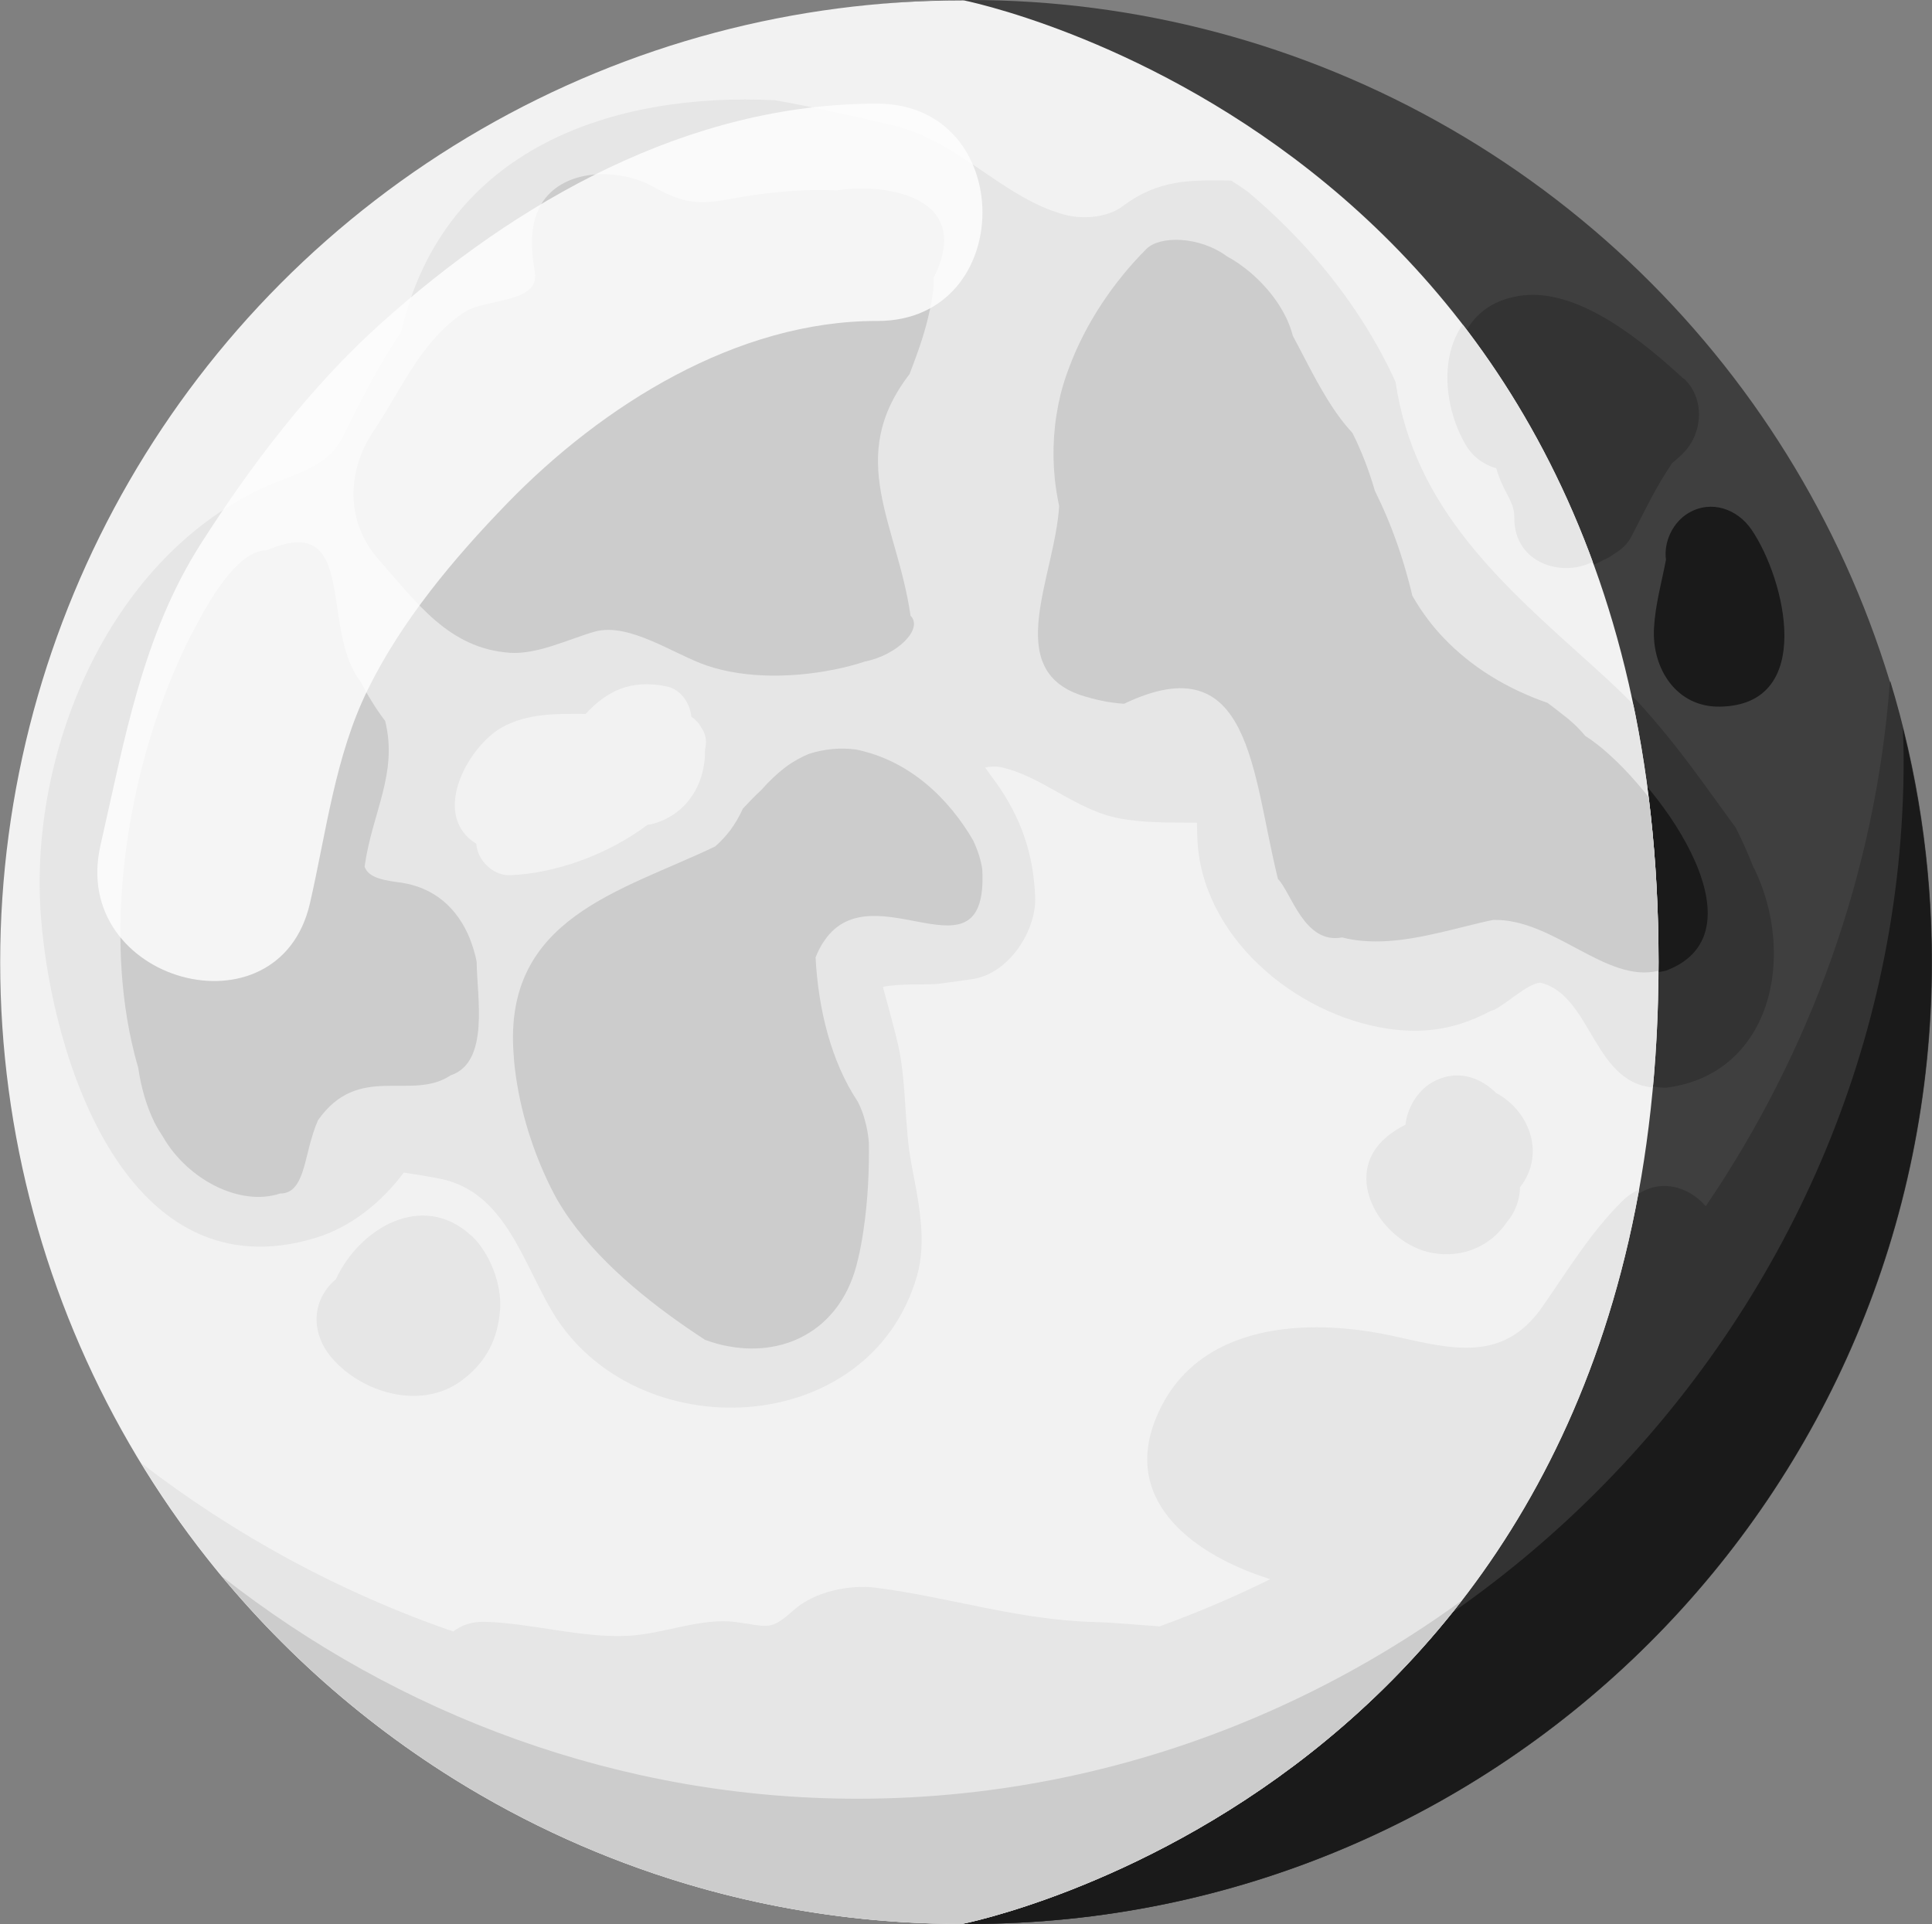 <?xml version="1.0" encoding="UTF-8"?>
<svg id="a" data-name="Layer 1" xmlns="http://www.w3.org/2000/svg" xmlns:xlink="http://www.w3.org/1999/xlink" viewBox="0 0 101.53 101.14">
  <rect x="0" y="0" width="101.53" height="101.14" fill="#808080" stroke="none"/>
  <defs>
    <style>
      .e {
        fill: #ccc;
      }

      .e, .f, .g, .h, .i, .j, .k, .l, .m {
        stroke-width: 0px;
      }

      .f {
        fill: #fff;
        opacity: .8;
      }

      .f, .n, .m {
        isolation: isolate;
      }

      .f, .m {
        mix-blend-mode: screen;
      }

      .g {
        fill: #f2f2f2;
      }

      .h {
        fill: #1a1a1a;
      }

      .o {
        clip-path: url(#d);
      }

      .i {
        fill: none;
      }

      .j {
        fill: #3f3f3f;
      }

      .k {
        fill: #e6e6e6;
      }

      .l {
        fill: #333;
      }

      .m {
        fill: #525252;
        opacity: .3;
      }
    </style>
    <clipPath id="d">
      <path class="i" d="M87.16,50.56c0,43.47-36.6,50.56-36.6,50.56C22.64,101.13,0,78.49,0,50.56S22.64,0,50.56,0c0,0,36.6,7.09,36.6,50.56Z"/>
    </clipPath>
  </defs>
  <g class="n">
    <g id="b">
      <g id="c">
        <g>
          <g>
            <g>
              <circle class="j" cx="50.95" cy="50.56" r="50.56"/>
              <path class="l" d="M99.32,35.81c-.75,10.11-4.23,19.56-9.68,27.59-.95-1.11-2.67-1.59-4.01-.26-1.66,1.65-2.86,3.64-4.19,5.55-2.05,2.94-4.74,2.22-7.79,1.54-4.56-1.01-10.48-.73-12.52,4.33-1.82,4.49,2.22,7.26,6.02,8.44-1.89.93-3.83,1.76-5.82,2.48-1.19-.08-2.37-.2-3.47-.23-3.99-.11-7.55-1.3-11.44-1.8-1.4-.18-3.23.21-4.3,1.16-1.28,1.14-1.31.87-3.09.64-1.8-.23-3.76.62-5.55.72-2.49.15-5.08-.65-7.59-.73-.7-.02-1.26.18-1.68.51-5.95-2.05-11.49-5.07-16.41-8.86,8.88,14.53,24.89,24.23,43.17,24.23,27.93,0,50.56-22.64,50.56-50.56,0-5.13-.77-10.09-2.19-14.75h-.02Z"/>
              <path class="h" d="M100,38.29c.02.56.04,1.11.04,1.67,0,29.75-24.83,54.58-54.58,54.58-12.5,0-24.12-4.4-33.41-11.69,9.27,11.16,23.25,18.27,38.9,18.27,27.93,0,50.56-22.64,50.56-50.56,0-4.24-.53-8.35-1.51-12.28h0Z"/>
              <path class="l" d="M92.17,45.65c-.28-.73-.6-1.45-.95-2.14-1.6-2.18-2.98-4.25-5.17-6.65-.63-.64-1.3-1.25-1.97-1.86-4.69-4.22-9.38-8.25-10.36-14.92-.58-1.29-1.28-2.52-2.07-3.7-1.57-2.35-3.52-4.47-5.68-6.29-.29-.21-.59-.41-.89-.6-2.17-.03-3.81-.07-5.72,1.36-.8.6-2.12.69-3.05.43-3.28-.9-5.53-3.88-9.02-4.7-1.95-.46-4.04-.93-6.17-1.31-8.44-.43-17.41,2.46-19.66,12.17-.59.88-1.12,1.78-1.62,2.69-.5.92-.96,1.85-1.43,2.8-.86,1.72-2.62,1.95-4.28,2.74-8.16,3.84-12.25,14-11.6,22.5.57,7.5,4.52,19.88,14.41,16.9,1.89-.57,3.49-1.88,4.66-3.44.65.1,1.29.2,1.94.33,3.35.69,4.29,4.32,5.84,6.94,4.31,7.29,16.7,6.8,19.19-1.84.54-1.88.06-4-.29-5.86-.4-2.11-.24-4.31-.73-6.4-.22-.93-.48-1.85-.73-2.77-.02-.06-.03-.11-.04-.16.9-.19,2.18-.09,2.9-.16.61-.08,1.21-.16,1.81-.25,1.89-.28,3.36-2.52,3.29-4.32-.09-2.27-.74-4.15-2.05-6-.2-.26-.39-.53-.58-.8.25-.05.51-.07.76-.03,2.2.44,4,2.29,6.33,2.71,1.32.24,2.64.21,3.97.22.03,0,.04,0,.07,0,0,.26.02.52.02.77.17,5.18,5.13,9.34,10.03,10.06,1.39.2,2.59.11,3.73-.24.57-.17,1.12-.41,1.67-.7.54-.1,1.92-1.48,2.61-1.48,2.76.69,2.76,5.52,6.21,5.52,5.52-.69,6.9-6.9,4.62-11.56v.03ZM37.43,39.38c.04,1.8-.95,3.47-2.82,3.94-.07.02-.14.02-.2.03-2.11,1.59-4.88,2.56-7.22,2.65-.88.04-1.72-.77-1.78-1.65-.13-.09-.27-.18-.4-.3-1.8-1.67.1-4.9,1.75-5.82,1.32-.74,2.87-.72,4.4-.71,1.09-1.18,2.35-1.84,4.26-1.44.73.15,1.23.88,1.29,1.59.22.15.4.33.52.57.22.3.31.68.21,1.13h0Z"/>
              <path class="l" d="M78.99,57.42c-.9-.87-2.14-1.23-3.36-.52-.73.43-1.28,1.31-1.38,2.21-.36.19-.71.4-1.02.67-2.42,2.07-.18,5.59,2.41,6.07,1.61.3,3.1-.36,3.93-1.61.44-.5.68-1.15.7-1.83,0,0,.02-.02.02-.03,1.36-1.79.42-4.06-1.31-4.95h0Z"/>
              <path class="l" d="M25.13,64.93c-2.57-2.35-5.88-.35-7.1,2.31-.08.07-.16.14-.23.21-1.1,1.15-.99,2.74,0,3.9,1.59,1.87,4.72,2.79,6.84,1.21,1.28-.95,1.9-2.15,2.02-3.73.1-1.33-.55-3.01-1.53-3.91h0Z"/>
              <path class="l" d="M88.47,19.9c-2.05-1.88-5.39-4.69-8.38-4.38-4.04.43-4.36,4.97-2.68,7.85.37.64.96,1.06,1.61,1.24.1.34.22.67.39,1.01.27.55.56.96.56,1.57-.03,2.48,2.65,3.23,4.28,2.25.2-.08.39-.19.56-.32.39-.22.73-.53.94-.95.65-1.26,1.25-2.53,2.04-3.7.02-.04.04-.08.07-.12.21-.17.42-.35.62-.56,1.02-1.04,1.12-2.88,0-3.9h-.01Z"/>
              <path class="h" d="M82.85,37.82c-.41-.31-.79-.63-1.15-.88-2.16-.75-4.03-1.91-5.46-3.42-.29-.3-.56-.62-.81-.95-.3-.4-.58-.82-.83-1.26-.08-.35-.17-.7-.27-1.05-.29-1.05-.65-2.1-1.09-3.12-.19-.45-.4-.9-.62-1.35-.14-.49-.31-.99-.5-1.5-.2-.51-.42-1.03-.68-1.54-.97-1.04-1.71-2.39-2.42-3.75-.24-.45-.47-.91-.71-1.35-.3-1.2-1.16-2.43-2.27-3.36-.37-.31-.77-.59-1.18-.81-1.48-1.09-3.55-1.09-4.24-.4-1.72,1.72-3.19,3.89-4.06,6.22-.18.47-.33.94-.45,1.41-.36,1.47-.46,2.97-.31,4.44.05.49.13.97.23,1.45-.23,3.73-2.99,8.56,1.15,9.94.34.11.71.21,1.09.29s.77.13,1.17.16c6.71-3.21,6.71,3.69,8.09,9.21.69.69,1.38,3.45,3.37,3.07.35.09.71.15,1.07.18,1.8.16,3.68-.33,5.53-.79.45-.11.89-.22,1.34-.31,3.18-.08,5.94,3.36,8.7,2.67,5.52-2.07-.69-10.35-3.86-12.34-.28-.33-.55-.61-.84-.84v-.02Z"/>
              <path class="h" d="M49.43,14.64c2.24-4.35-2.59-5.04-5.07-4.63-.35-.02-.7-.02-1.04-.02-.69,0-1.35.04-1.94.1-.91.08-1.82.22-2.72.39-1.72.31-2.47.15-4-.69-1.99-1.09-5.4-.93-6.15,1.67-.28,1-.18,1.85-.02,2.86.26,1.63-2.61,1.36-3.71,2.09-2.3,1.53-3.29,4.05-4.77,6.25-1.42,2.1-1.47,4.79.27,6.75,2.01,2.27,3.68,4.67,6.89,4.9,1.46.1,3.09-.72,4.46-1.11,1.81-.51,4.2,1.21,5.89,1.78,2.11.72,4.8.66,7.17.11.39-.09.78-.2,1.14-.32,1.71-.34,3.09-1.72,2.4-2.41-.69-4.83-3.45-8.28-.05-12.7.13-.35.26-.68.38-1.02.36-1,.66-2.02.84-3.19.04-.29.05-.57.05-.82h-.02Z"/>
              <path class="h" d="M51.53,44.17c-1.24-2.14-3.31-4.21-6.18-4.78-.41-.05-.81-.06-1.22-.02s-.82.12-1.22.25c-.4.16-.82.39-1.24.7-.42.32-.85.72-1.29,1.22-.33.3-.64.63-.95.96-.19.42-.41.79-.65,1.12s-.52.62-.81.87c-4.92,2.36-11.13,3.74-10.59,10.9.03.54.1,1.08.19,1.62.36,2.16,1.14,4.29,2.07,5.99.22.38.46.76.72,1.12,1.81,2.52,4.52,4.63,7.08,6.3.43.16.86.28,1.29.35,3.01.54,5.93-.96,6.74-4.55.13-.51.22-1.04.3-1.58.24-1.61.3-3.23.28-4.58-.03-.38-.09-.75-.19-1.11-.09-.36-.22-.72-.4-1.06-1.38-2.07-2.07-4.83-2.21-7.57.14-.35.29-.64.47-.89,2.57-3.75,8.62,2.53,8.29-3.74-.07-.48-.23-.99-.48-1.52h0Z"/>
              <path class="h" d="M92.04,27.83c-.74-1.08-2.11-1.57-3.3-.87-.82.48-1.32,1.51-1.19,2.46-.23,1.2-.56,2.35-.63,3.59-.12,2.12,1.18,4.18,3.48,4.13,5.02-.09,3.43-6.7,1.64-9.31Z"/>
              <path class="h" d="M21.31,46.37c-.55-.07-.95-.16-1.23-.29-.28-.13-.45-.3-.53-.53.39-2.83,1.77-4.9,1.08-7.66-.26-.34-.5-.69-.71-1.04-.22-.35-.41-.69-.59-1.04-2.15-2.75-.08-8.96-4.91-6.89-1.38,0-2.76,2.07-3.88,4.26-.25.45-.48.94-.7,1.43-2.76,6.13-3.93,13.9-2.53,20.17.1.45.21.89.34,1.32.16,1.09.44,2.03.84,2.86.14.28.3.54.47.8,1.32,2.28,4.08,3.66,6.15,2.97,1.03,0,1.21-1.21,1.55-2.53.12-.44.25-.89.44-1.32,2.14-3.05,4.9-.98,6.97-2.36,2.07-.69,1.38-4.14,1.37-5.96-.08-.43-.21-.84-.36-1.23-.63-1.55-1.84-2.73-3.77-2.96Z"/>
            </g>
            <path class="m" d="M46.5,5.45c-9.93-.02-18.95,5.12-26.15,11.6-3.65,3.29-6.77,7.4-9.4,11.52-3.1,4.86-4.02,10.36-5.28,15.86-1.64,7.17,9.37,10.21,11.01,3.04.86-3.75,1.32-7.72,3.03-11.21,1.78-3.63,4.52-6.9,7.32-9.79,5-5.16,12.09-9.62,19.47-9.6,7.36.01,7.36-11.41,0-11.42Z"/>
          </g>
          <g class="o">
            <g>
              <g>
                <circle class="g" cx="50.57" cy="50.58" r="50.56"/>
                <path class="k" d="M98.93,35.81c-.75,10.11-4.23,19.56-9.68,27.59-.95-1.11-2.67-1.59-4.01-.26-1.66,1.65-2.86,3.64-4.19,5.55-2.05,2.94-4.74,2.22-7.79,1.54-4.56-1.01-10.48-.73-12.52,4.33-1.82,4.49,2.22,7.26,6.02,8.44-1.89.93-3.83,1.76-5.82,2.48-1.19-.08-2.37-.2-3.47-.23-3.99-.11-7.55-1.3-11.44-1.8-1.4-.18-3.23.21-4.3,1.16-1.28,1.14-1.31.87-3.09.64-1.8-.23-3.76.62-5.55.72-2.49.15-5.08-.65-7.59-.73-.7-.02-1.26.18-1.68.51-5.95-2.05-11.49-5.07-16.41-8.86,8.88,14.53,24.89,24.23,43.17,24.23,27.93,0,50.56-22.64,50.56-50.56,0-5.13-.77-10.09-2.19-14.75h-.02Z"/>
                <path class="e" d="M99.61,38.29c.02.56.04,1.11.04,1.67,0,29.75-24.83,54.58-54.58,54.58-12.5,0-24.12-4.4-33.41-11.69,9.27,11.16,23.25,18.27,38.9,18.27,27.93,0,50.56-22.64,50.56-50.56,0-4.24-.53-8.35-1.51-12.28h0Z"/>
                <path class="k" d="M91.79,45.65c-.28-.73-.6-1.45-.95-2.14-1.6-2.18-2.98-4.25-5.17-6.65-.63-.64-1.3-1.25-1.97-1.86-4.69-4.22-9.38-8.25-10.36-14.92-.58-1.29-1.28-2.52-2.07-3.7-1.57-2.35-3.52-4.47-5.68-6.29-.29-.21-.59-.41-.89-.6-2.17-.03-3.81-.07-5.72,1.36-.8.6-2.12.69-3.05.43-3.28-.9-5.53-3.88-9.02-4.7-1.95-.46-4.04-.93-6.17-1.31-8.44-.43-17.41,2.46-19.66,12.17-.59.88-1.12,1.78-1.62,2.69-.49.92-.96,1.85-1.43,2.8-.86,1.72-2.62,1.95-4.28,2.74-8.16,3.84-12.25,14-11.6,22.5.57,7.5,4.52,19.88,14.41,16.9,1.89-.57,3.49-1.88,4.66-3.44.65.1,1.29.2,1.94.33,3.35.69,4.29,4.32,5.84,6.94,4.31,7.29,16.7,6.8,19.19-1.84.54-1.88.06-4-.29-5.86-.4-2.11-.24-4.31-.73-6.4-.22-.93-.48-1.85-.73-2.77-.02-.06-.03-.11-.04-.16.9-.19,2.18-.09,2.9-.16.61-.08,1.21-.16,1.81-.25,1.89-.28,3.36-2.52,3.29-4.32-.09-2.27-.74-4.15-2.05-6-.2-.26-.39-.53-.58-.8.25-.05.51-.07.76-.03,2.2.44,4,2.29,6.33,2.71,1.32.24,2.64.21,3.97.22.03,0,.04,0,.07,0,0,.26.02.52.02.77.17,5.18,5.13,9.34,10.03,10.06,1.39.2,2.59.11,3.73-.24.57-.17,1.12-.41,1.67-.7.54-.1,1.92-1.48,2.61-1.48,2.76.69,2.76,5.52,6.21,5.52,5.52-.69,6.9-6.9,4.62-11.56v.03ZM37.05,39.38c.04,1.8-.95,3.47-2.82,3.94-.07.02-.14.02-.2.03-2.11,1.59-4.88,2.56-7.22,2.65-.88.04-1.72-.77-1.78-1.65-.13-.09-.27-.18-.4-.3-1.8-1.67.1-4.9,1.75-5.82,1.32-.74,2.87-.72,4.4-.71,1.09-1.18,2.35-1.84,4.26-1.44.73.15,1.23.88,1.29,1.59.22.15.4.33.52.57.22.3.31.68.21,1.13h-.01Z"/>
                <path class="k" d="M78.6,57.42c-.9-.87-2.14-1.23-3.36-.52-.73.43-1.28,1.31-1.38,2.21-.36.19-.71.4-1.02.67-2.42,2.07-.18,5.59,2.41,6.07,1.61.3,3.1-.36,3.93-1.61.44-.5.68-1.15.7-1.83,0,0,.02-.02.02-.03,1.36-1.79.42-4.06-1.31-4.95h0Z"/>
                <path class="k" d="M24.75,64.93c-2.57-2.35-5.88-.35-7.1,2.31-.08.07-.16.14-.23.21-1.1,1.15-.99,2.74,0,3.9,1.59,1.87,4.72,2.79,6.84,1.21,1.28-.95,1.9-2.15,2.02-3.73.1-1.33-.55-3.01-1.53-3.91h0Z"/>
                <path class="k" d="M88.08,19.9c-2.05-1.88-5.39-4.69-8.38-4.38-4.04.43-4.36,4.97-2.68,7.85.37.64.96,1.06,1.61,1.24.1.34.22.67.39,1.01.27.55.56.96.56,1.57-.03,2.48,2.65,3.23,4.28,2.25.2-.08.39-.19.56-.32.39-.22.73-.53.94-.95.65-1.26,1.25-2.53,2.04-3.7.02-.04.04-.08.07-.12.21-.17.42-.35.62-.56,1.02-1.04,1.12-2.88,0-3.9h-.01Z"/>
                <path class="e" d="M82.46,37.82c-.41-.31-.79-.63-1.14-.88-2.16-.75-4.03-1.91-5.46-3.42-.29-.3-.56-.62-.81-.95-.3-.4-.58-.82-.83-1.26-.08-.35-.17-.7-.27-1.05-.29-1.05-.65-2.1-1.08-3.12-.19-.45-.4-.9-.62-1.35-.14-.49-.31-.99-.5-1.5-.2-.51-.42-1.03-.68-1.54-.97-1.04-1.71-2.39-2.42-3.75-.24-.45-.47-.91-.71-1.35-.3-1.2-1.16-2.43-2.27-3.36-.37-.31-.77-.59-1.18-.81-1.48-1.09-3.55-1.09-4.24-.4-1.72,1.72-3.19,3.89-4.06,6.22-.18.47-.33.94-.45,1.41-.36,1.47-.46,2.97-.31,4.44.05.49.13.97.23,1.45-.23,3.73-2.99,8.56,1.15,9.94.34.11.71.21,1.09.29s.77.13,1.17.16c6.71-3.21,6.71,3.69,8.09,9.21.69.69,1.38,3.45,3.37,3.07.35.09.71.15,1.07.18,1.8.16,3.68-.33,5.53-.79.45-.11.89-.22,1.34-.31,3.18-.08,5.94,3.36,8.7,2.67,5.52-2.07-.69-10.35-3.86-12.34-.28-.33-.55-.61-.84-.84v-.02Z"/>
                <path class="e" d="M49.04,14.64c2.24-4.35-2.59-5.04-5.07-4.63-.35-.02-.7-.02-1.04-.02-.69,0-1.35.04-1.94.1-.91.08-1.82.22-2.72.39-1.72.31-2.47.15-3.99-.69-1.99-1.09-5.4-.93-6.15,1.67-.28,1-.18,1.85-.02,2.86.26,1.63-2.61,1.36-3.71,2.09-2.3,1.53-3.29,4.05-4.77,6.25-1.42,2.1-1.47,4.79.27,6.75,2.01,2.27,3.68,4.67,6.89,4.9,1.46.1,3.09-.72,4.46-1.11,1.81-.51,4.2,1.21,5.89,1.78,2.11.72,4.8.66,7.17.11.39-.09.78-.2,1.14-.32,1.71-.34,3.09-1.72,2.4-2.41-.69-4.83-3.45-8.28-.05-12.7.13-.35.26-.68.38-1.02.36-1,.66-2.02.84-3.19.04-.29.05-.57.05-.82h-.03Z"/>
                <path class="e" d="M51.14,44.17c-1.24-2.14-3.31-4.21-6.18-4.78-.41-.05-.81-.06-1.22-.02s-.82.12-1.22.25c-.4.16-.82.39-1.24.7-.42.32-.85.72-1.29,1.22-.33.3-.64.63-.95.96-.19.42-.41.79-.65,1.12-.25.33-.52.62-.81.87-4.92,2.36-11.13,3.74-10.59,10.9.03.54.1,1.08.19,1.62.36,2.16,1.14,4.29,2.07,5.99.22.38.46.76.72,1.12,1.81,2.52,4.52,4.63,7.08,6.3.43.16.86.28,1.29.35,3.01.54,5.93-.96,6.74-4.55.13-.51.22-1.04.3-1.58.24-1.61.3-3.23.28-4.58-.03-.38-.09-.75-.19-1.11-.09-.36-.22-.72-.4-1.06-1.38-2.07-2.07-4.83-2.21-7.57.14-.35.29-.64.47-.89,2.57-3.75,8.62,2.53,8.29-3.74-.07-.48-.23-.99-.48-1.52h0Z"/>
                <path class="e" d="M91.65,27.83c-.74-1.08-2.11-1.57-3.3-.87-.82.48-1.32,1.51-1.19,2.46-.23,1.2-.56,2.35-.63,3.59-.12,2.12,1.18,4.18,3.48,4.13,5.02-.09,3.43-6.7,1.64-9.31Z"/>
                <path class="e" d="M20.92,46.37c-.55-.07-.95-.16-1.23-.29-.28-.13-.45-.3-.53-.53.39-2.83,1.77-4.9,1.08-7.66-.26-.34-.5-.69-.71-1.04-.22-.35-.41-.69-.59-1.04-2.15-2.75-.08-8.96-4.91-6.89-1.38,0-2.76,2.07-3.88,4.26-.25.45-.48.94-.7,1.43-2.76,6.13-3.93,13.9-2.53,20.17.1.45.21.89.34,1.32.16,1.09.44,2.03.84,2.86.14.28.3.54.47.8,1.32,2.28,4.08,3.66,6.15,2.97,1.03,0,1.21-1.21,1.55-2.53.12-.44.25-.89.44-1.32,2.14-3.05,4.9-.98,6.97-2.36,2.07-.69,1.38-4.14,1.37-5.96-.08-.43-.21-.84-.36-1.23-.63-1.55-1.84-2.73-3.77-2.96Z"/>
              </g>
              <path class="f" d="M46.11,5.45c-9.93-.02-18.95,5.12-26.15,11.6-3.65,3.29-6.77,7.4-9.4,11.52-3.1,4.86-4.02,10.36-5.28,15.86-1.64,7.17,9.37,10.21,11.01,3.04.86-3.75,1.32-7.72,3.03-11.21,1.78-3.63,4.52-6.9,7.32-9.79,5-5.16,12.09-9.62,19.47-9.6,7.36.01,7.36-11.41,0-11.42Z"/>
            </g>
          </g>
        </g>
      </g>
    </g>
  </g>
</svg>